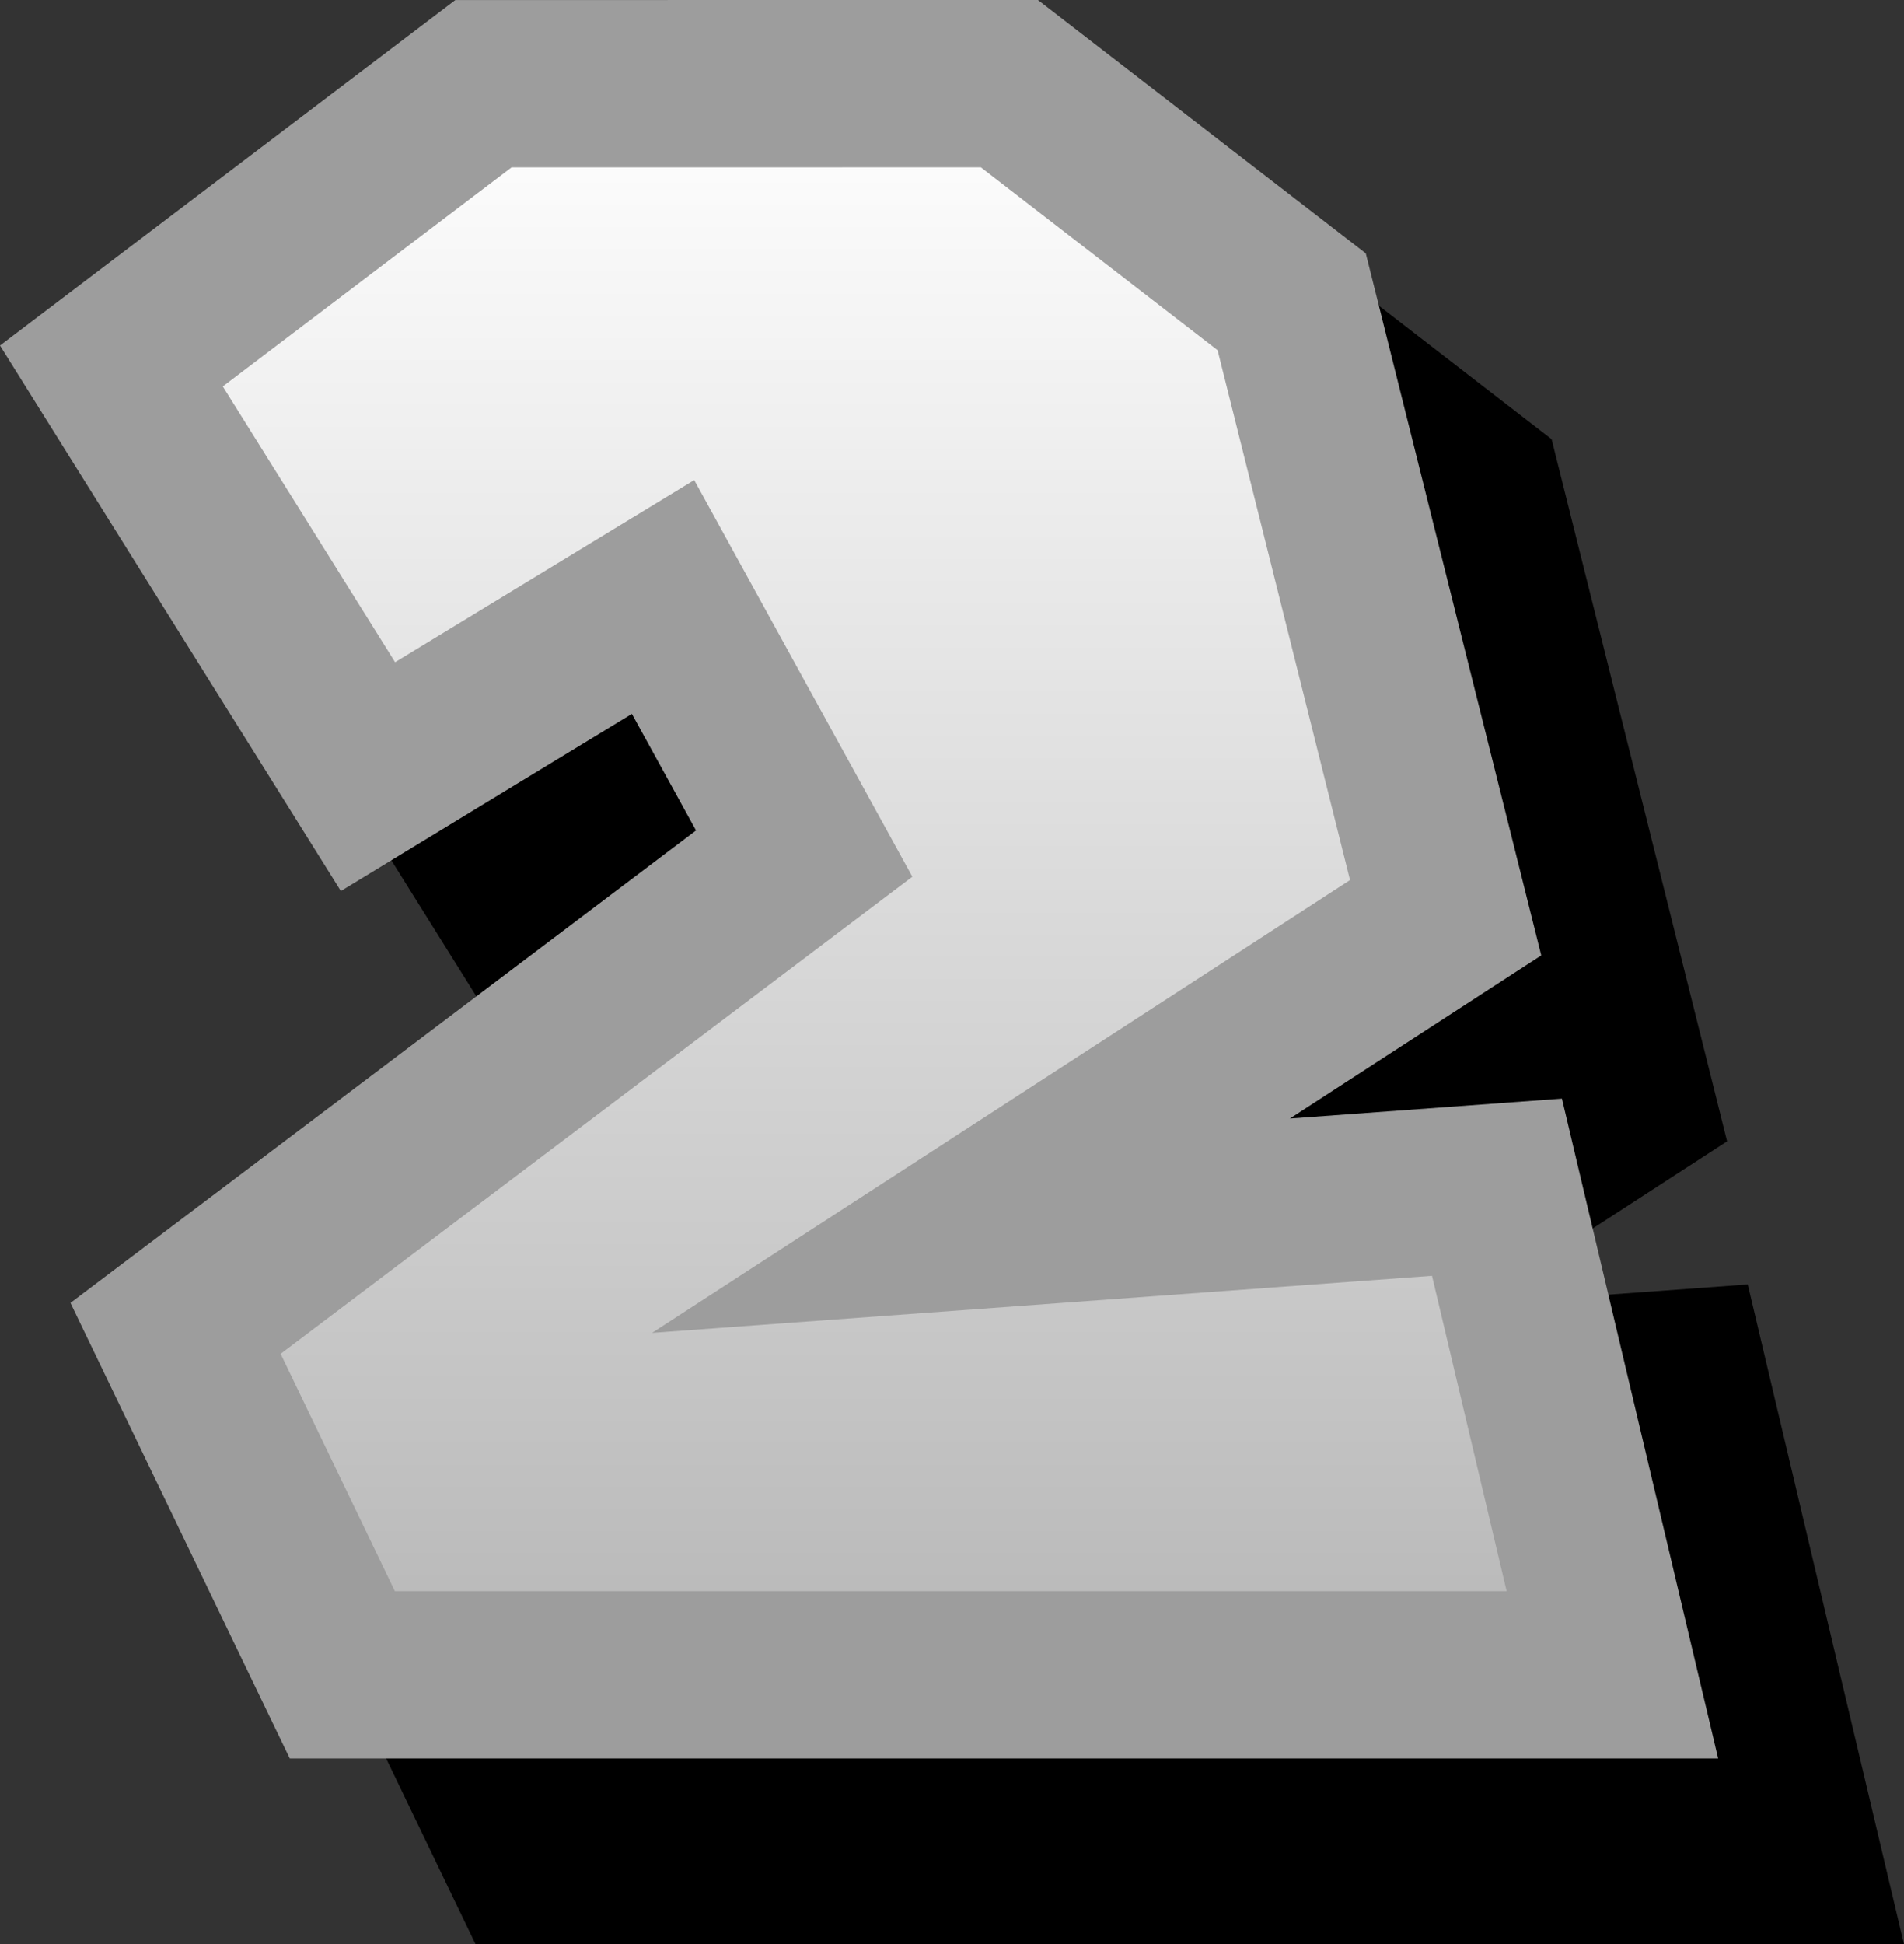 <svg version="1.1" xmlns="http://www.w3.org/2000/svg" xmlns:xlink="http://www.w3.org/1999/xlink" width="51.226" height="52.3" viewBox="0,0,51.226,52.3"><rect x="0" y="0" width="51.226" height="52.3" fill="#333333" stroke="none"/><defs><linearGradient x1="240" y1="158.6" x2="240" y2="201.4" gradientUnits="userSpaceOnUse" id="color-1"><stop offset="0" stop-color="#ffffff"/><stop offset="1" stop-color="#b7b7b7"/></linearGradient></defs><g transform="translate(-216.811,-156.35)"><g data-paper-data="{&quot;isPaintingLayer&quot;:true}" fill-rule="nonzero" stroke-width="4.5" stroke-linecap="round" stroke-linejoin="miter" stroke-miterlimit="10" stroke-dasharray="" stroke-dashoffset="0" style="mix-blend-mode: normal"><path d="M248.969,163.6l7.594,5.868l4.142,16.568l-12.771,8.284l14.152,-1.035l3.106,13.116h-34.171l-4.487,-9.319l16.913,-12.771l-3.797,-6.903l-7.939,4.832l-6.903,-11.045l10.01,-7.594z" data-paper-data="{&quot;origPos&quot;:null}" fill="#000000" stroke="#000000"/><path d="M243.969,158.6l7.594,5.868l4.142,16.568l-12.771,8.284l14.152,-1.035l3.106,13.116h-34.171l-4.487,-9.319l16.913,-12.771l-3.797,-6.903l-7.939,4.832l-6.903,-11.045l10.01,-7.594z" data-paper-data="{&quot;origPos&quot;:null}" fill="url(#color-1)" stroke="#9d9d9d"/></g></g></svg>